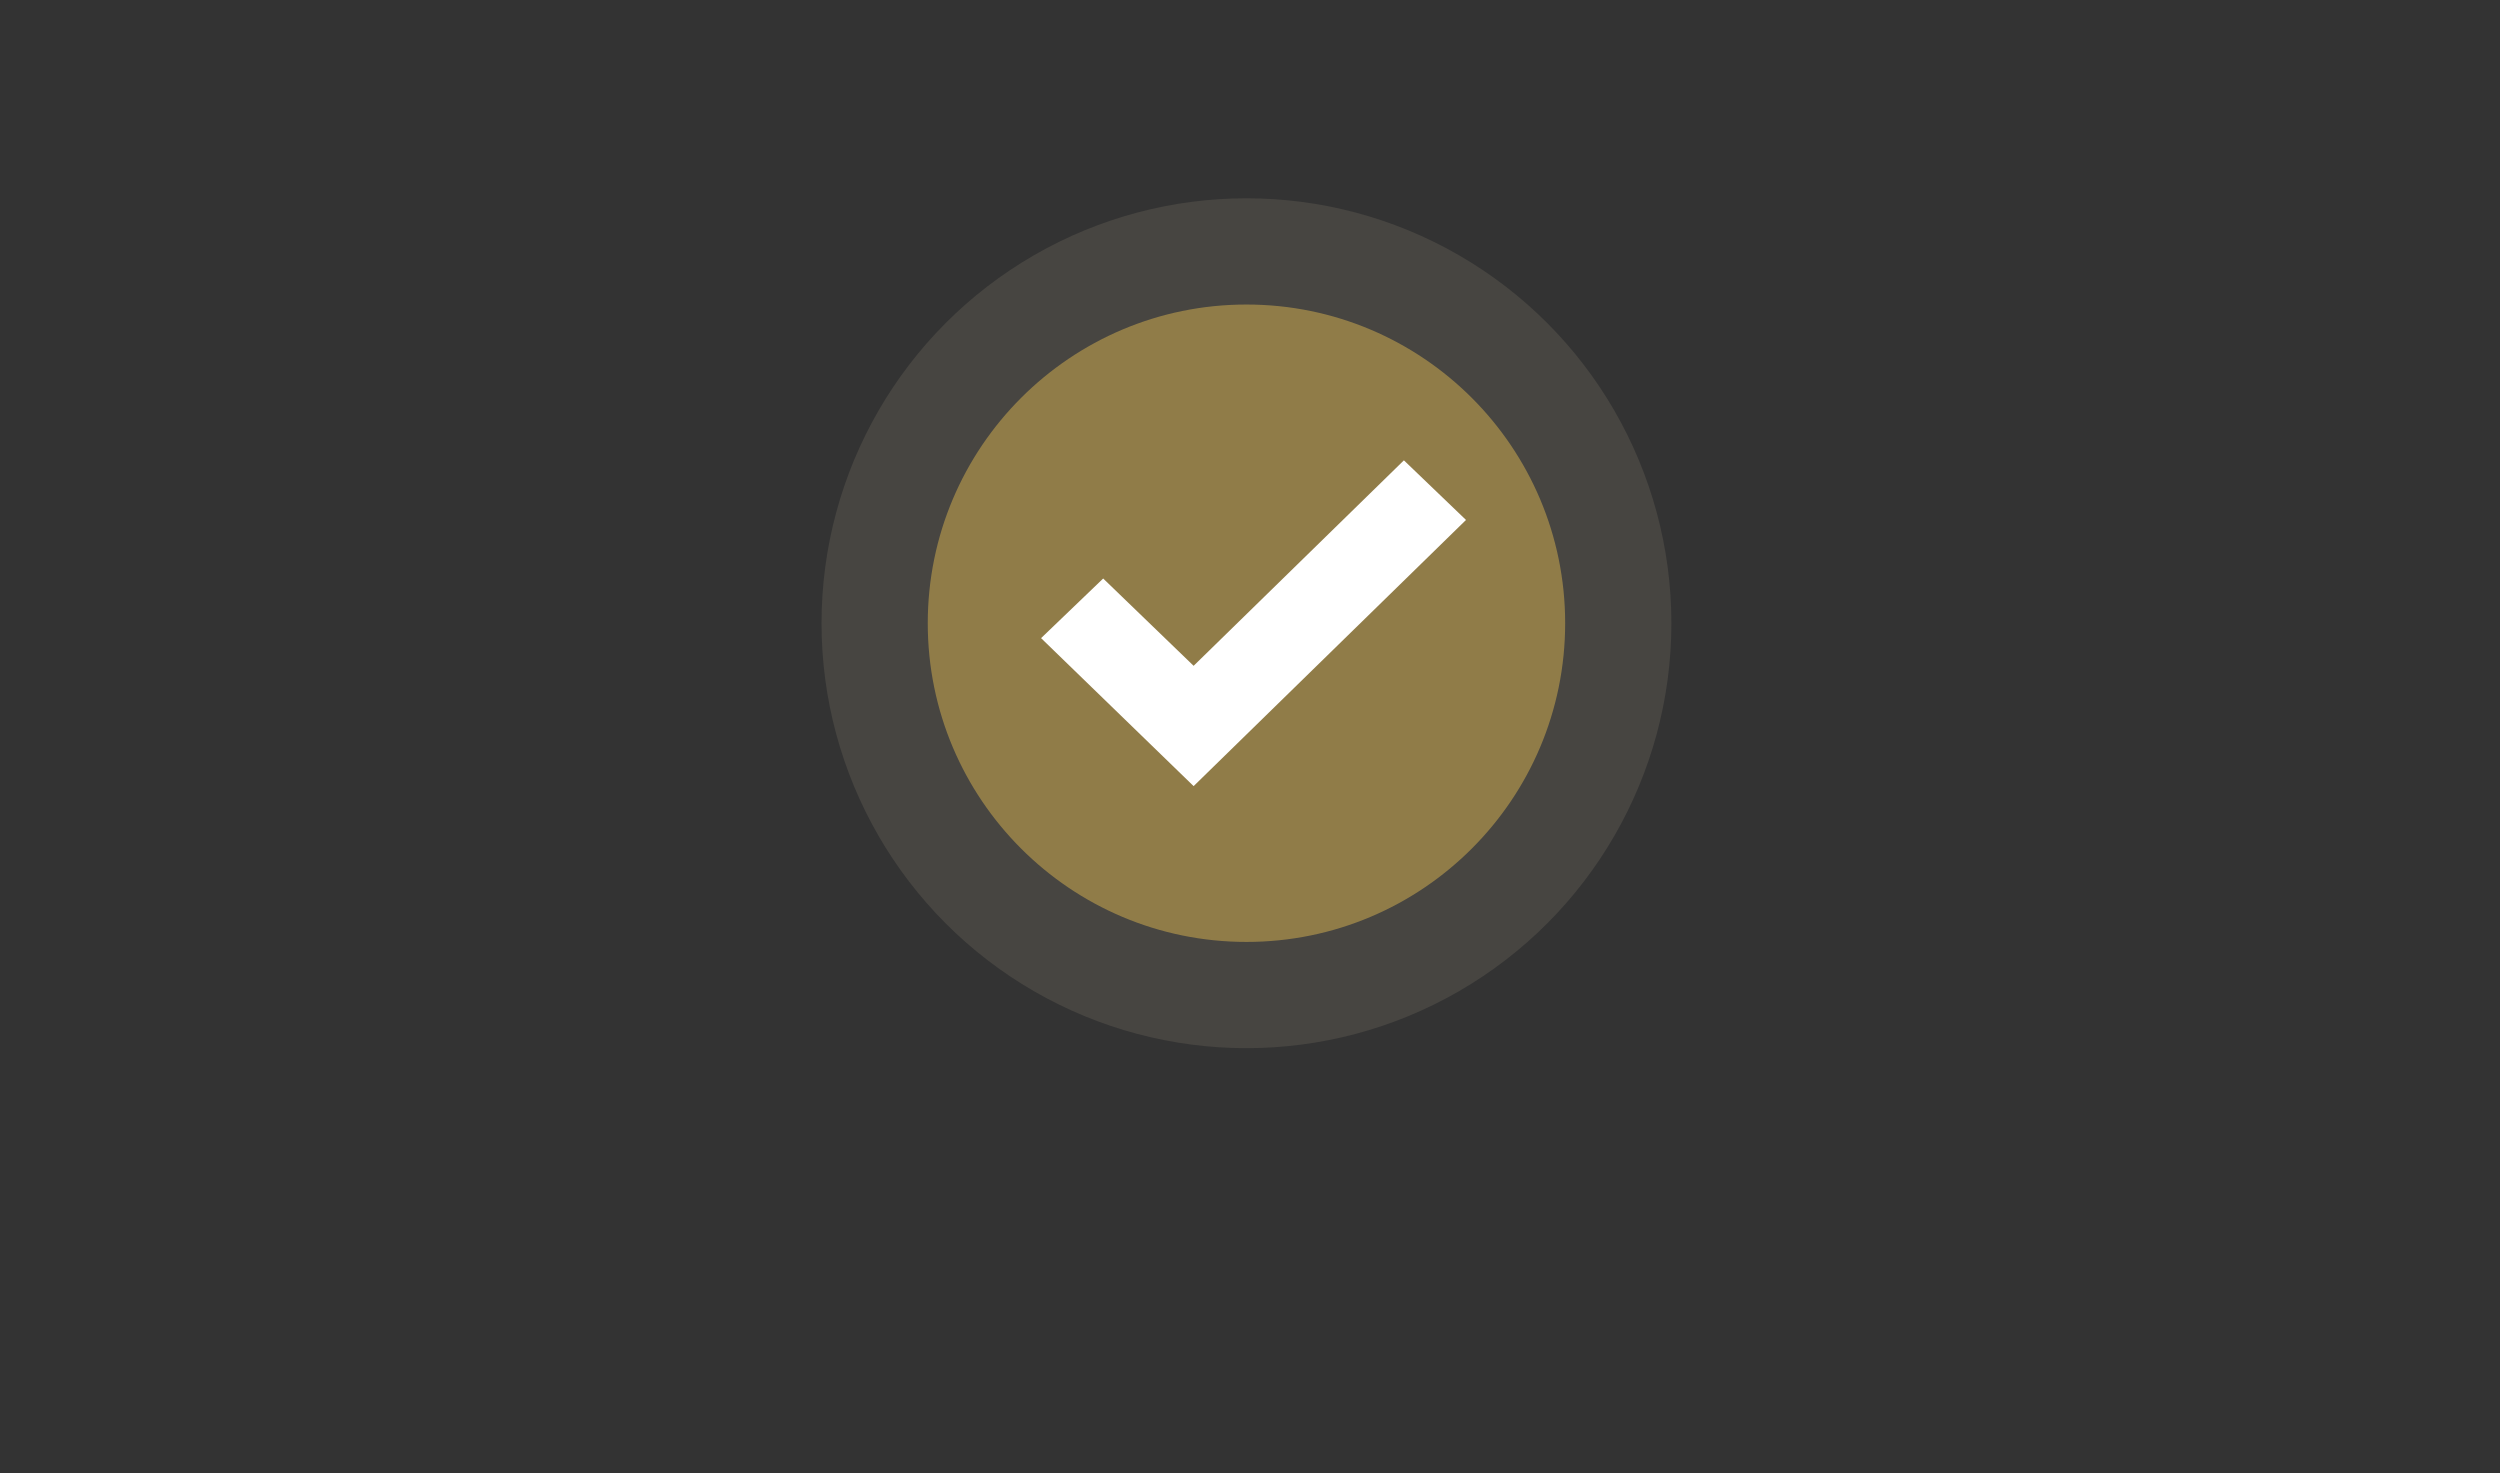 <svg xmlns="http://www.w3.org/2000/svg" width="353" height="208" viewBox="0 0 353 208" fill="none">
<rect x="0" y="0" width="353" height="208" fill="#333333" stroke="none"/>
<circle opacity="0.1" cx="176" cy="88" r="60" fill="#FFEEC3"/>
<circle opacity="0.5" cx="176" cy="88" r="45" fill="#DAB451"/>
<path d="M207 73.418L168.539 111L147 90.105L155.769 81.686L168.539 94.013L198.231 65L207 73.418Z" fill="white"/>
</svg>

